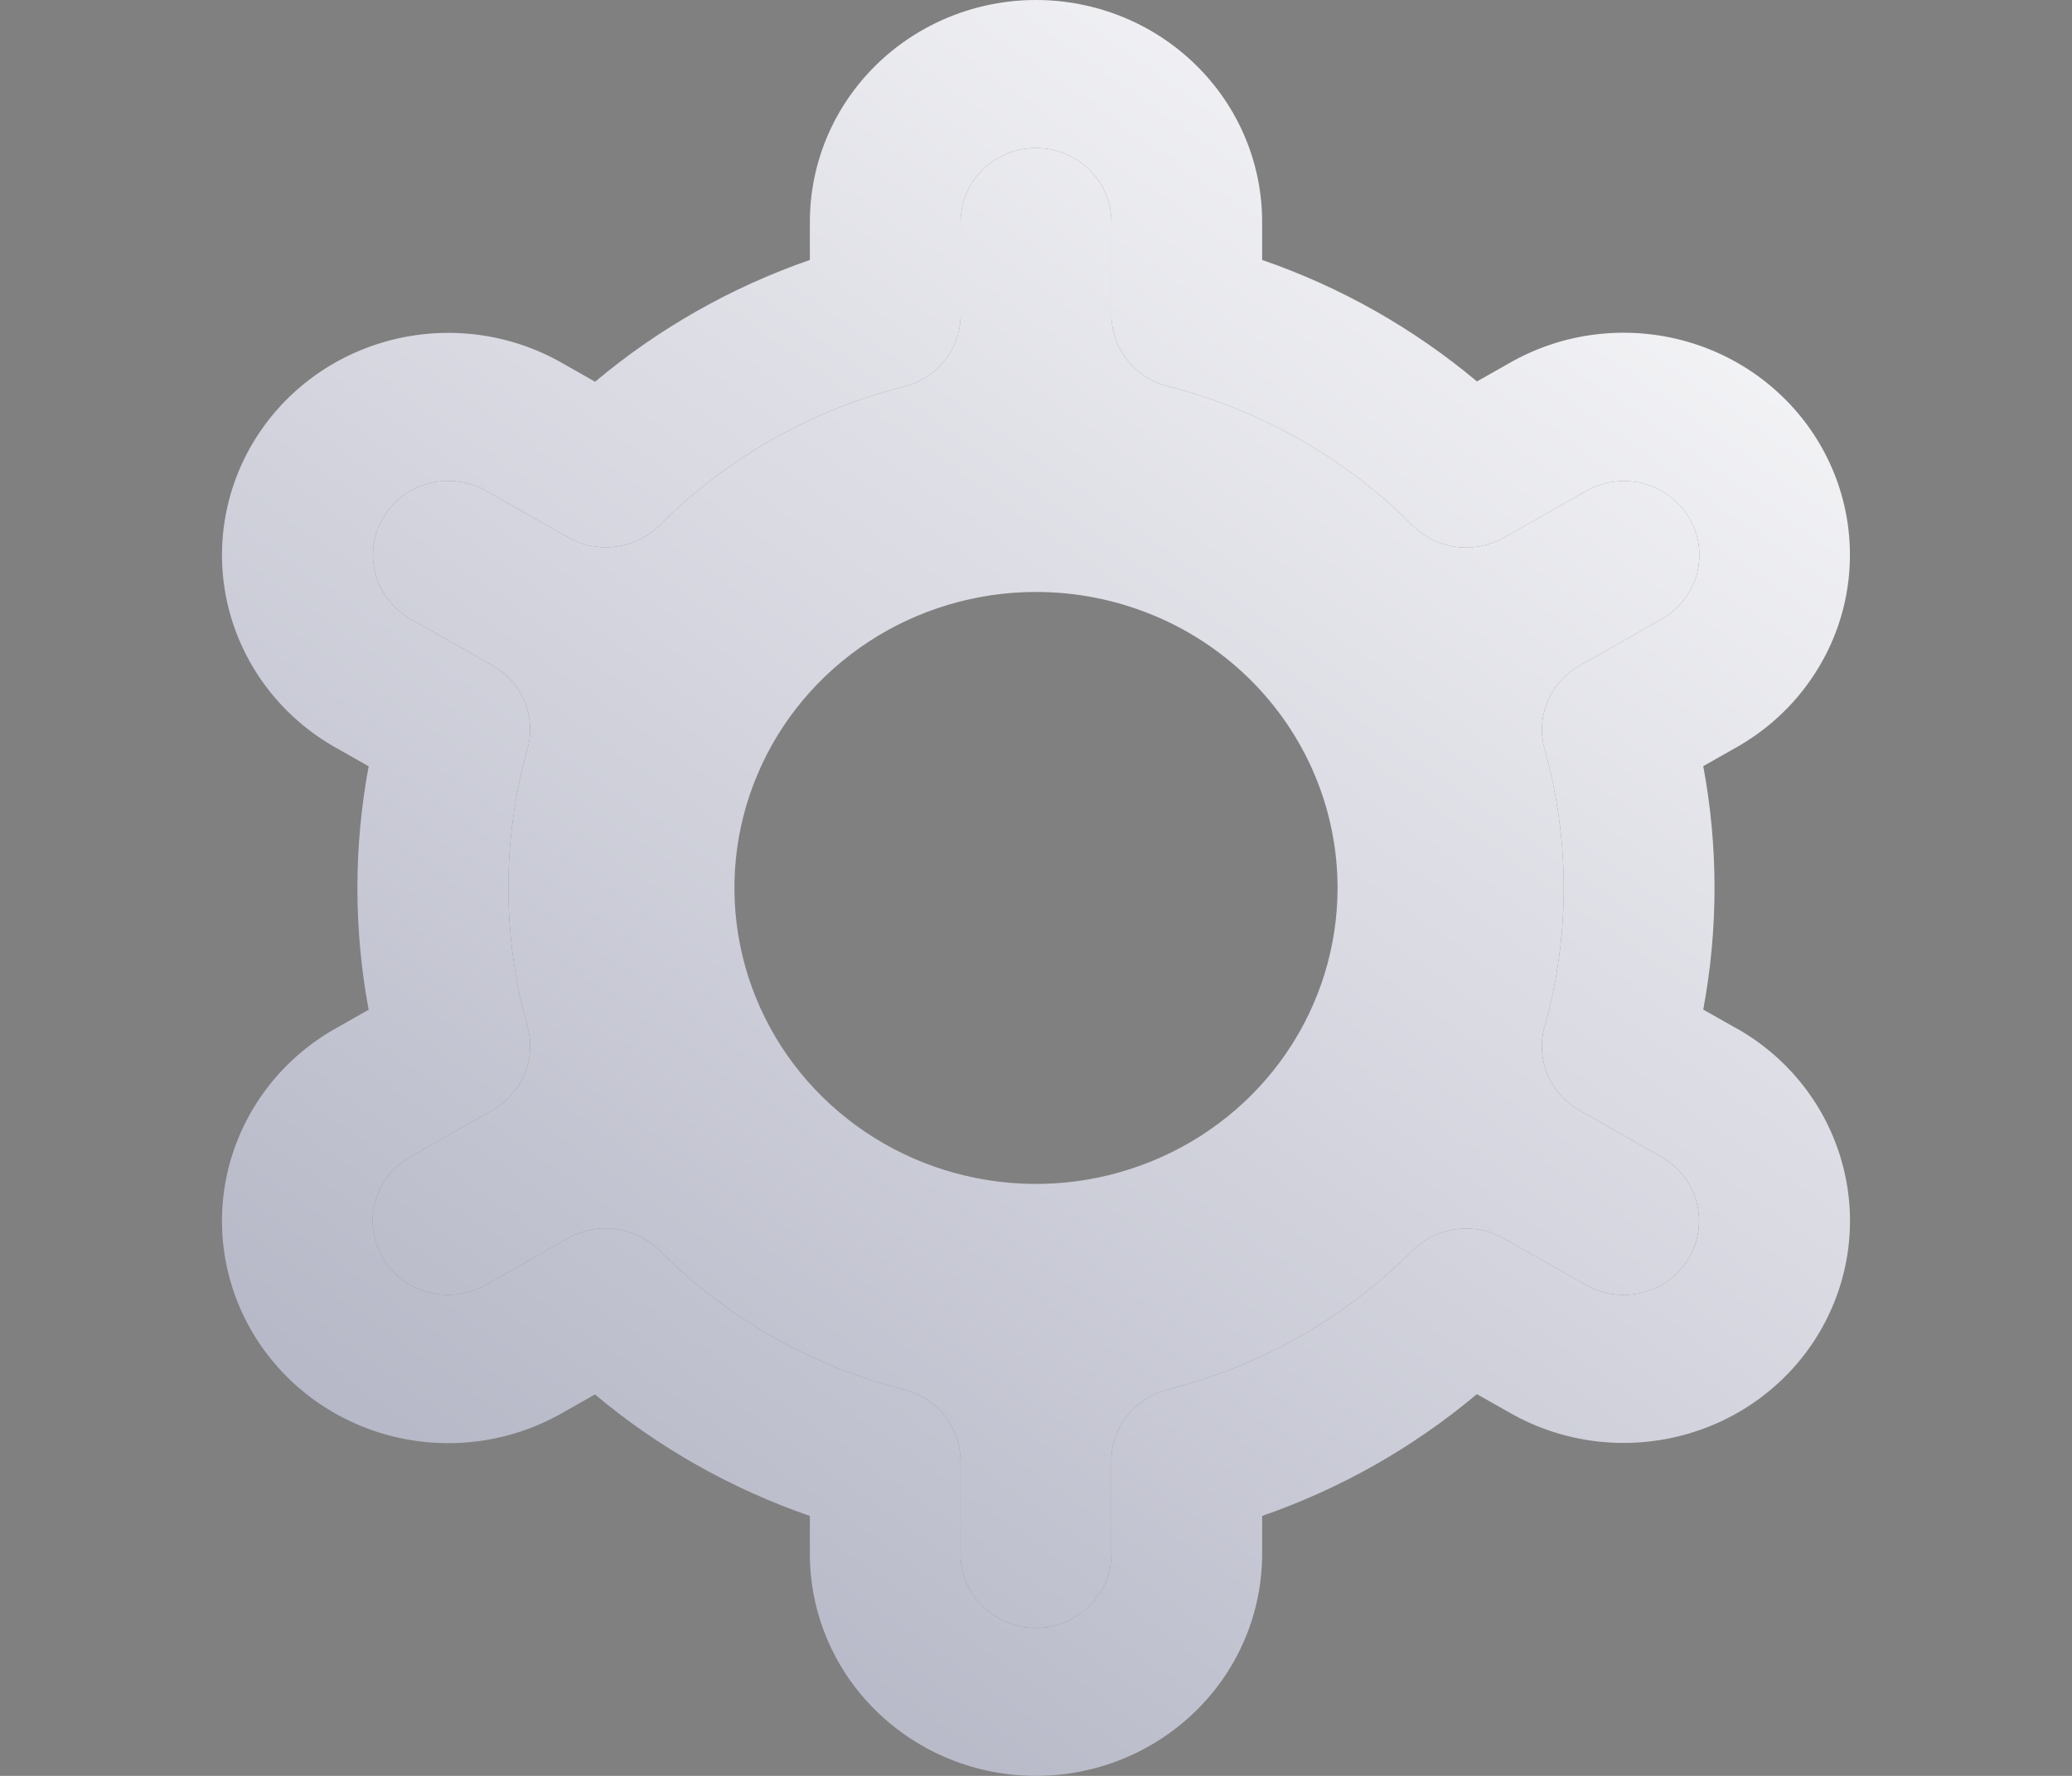 <svg width="28" height="24" viewBox="0 0 28 24" fill="none" xmlns="http://www.w3.org/2000/svg">
<rect x="0" y="0" width="28" height="24" fill="#808080" stroke="none"/>
<path d="M23.469 13.9L23.017 13.644C23.22 12.556 23.22 11.442 23.017 10.354L23.469 10.098C23.817 9.901 24.122 9.639 24.366 9.326C24.611 9.013 24.791 8.657 24.895 8.276C24.999 7.895 25.025 7.498 24.973 7.107C24.921 6.716 24.79 6.339 24.59 5.998C24.389 5.657 24.122 5.357 23.803 5.117C23.485 4.877 23.121 4.701 22.733 4.599C22.345 4.497 21.941 4.471 21.543 4.522C21.144 4.573 20.76 4.701 20.413 4.898L19.959 5.155C19.103 4.437 18.119 3.88 17.056 3.513V3C17.056 2.204 16.735 1.441 16.161 0.879C15.588 0.316 14.811 0 14 0C13.189 0 12.412 0.316 11.839 0.879C11.265 1.441 10.944 2.204 10.944 3V3.513C9.881 3.882 8.898 4.44 8.042 5.159L7.586 4.9C6.884 4.502 6.049 4.395 5.266 4.601C4.482 4.807 3.815 5.31 3.409 6C3.004 6.69 2.894 7.509 3.104 8.278C3.315 9.047 3.827 9.702 4.53 10.1L4.982 10.356C4.779 11.444 4.779 12.558 4.982 13.646L4.53 13.902C3.827 14.3 3.315 14.955 3.104 15.724C2.894 16.493 3.004 17.312 3.409 18.002C3.815 18.692 4.482 19.195 5.266 19.401C6.049 19.607 6.884 19.5 7.586 19.102L8.04 18.845C8.896 19.563 9.881 20.12 10.944 20.487V21C10.944 21.796 11.265 22.559 11.839 23.121C12.412 23.684 13.189 24 14 24C14.811 24 15.588 23.684 16.161 23.121C16.735 22.559 17.056 21.796 17.056 21V20.487C18.119 20.118 19.102 19.56 19.958 18.841L20.414 19.099C21.116 19.497 21.951 19.604 22.734 19.398C23.518 19.192 24.186 18.689 24.591 17.999C24.996 17.309 25.106 16.49 24.895 15.721C24.685 14.952 24.173 14.297 23.47 13.899L23.469 13.9ZM20.873 10.124C21.218 11.351 21.218 12.647 20.873 13.874C20.813 14.088 20.826 14.315 20.912 14.52C20.998 14.725 21.15 14.896 21.346 15.007L22.45 15.633C22.684 15.766 22.855 15.984 22.925 16.24C22.995 16.497 22.959 16.77 22.824 17C22.689 17.229 22.466 17.397 22.205 17.466C21.944 17.535 21.666 17.499 21.431 17.366L20.325 16.738C20.129 16.627 19.901 16.583 19.677 16.612C19.453 16.642 19.245 16.744 19.087 16.903C18.18 17.812 17.038 18.46 15.783 18.778C15.564 18.833 15.37 18.959 15.231 19.134C15.093 19.309 15.018 19.525 15.018 19.747V21C15.018 21.265 14.911 21.52 14.719 21.707C14.528 21.895 14.269 22 13.999 22C13.729 22 13.47 21.895 13.279 21.707C13.088 21.52 12.98 21.265 12.98 21V19.748C12.98 19.526 12.905 19.31 12.767 19.135C12.628 18.959 12.434 18.834 12.215 18.779C10.96 18.46 9.818 17.81 8.912 16.9C8.754 16.741 8.546 16.639 8.322 16.609C8.098 16.58 7.87 16.624 7.674 16.735L6.57 17.362C6.454 17.429 6.326 17.472 6.192 17.49C6.059 17.508 5.924 17.5 5.794 17.466C5.664 17.432 5.542 17.374 5.436 17.294C5.329 17.214 5.239 17.113 5.172 16.999C5.105 16.885 5.061 16.759 5.044 16.628C5.027 16.497 5.036 16.365 5.071 16.237C5.106 16.11 5.167 15.991 5.249 15.887C5.332 15.782 5.434 15.695 5.551 15.63L6.655 15.004C6.851 14.893 7.003 14.722 7.089 14.517C7.174 14.312 7.188 14.085 7.128 13.871C6.783 12.644 6.783 11.348 7.128 10.121C7.187 9.908 7.173 9.682 7.087 9.477C7.001 9.273 6.849 9.102 6.654 8.992L5.55 8.366C5.316 8.233 5.145 8.015 5.075 7.759C5.005 7.502 5.041 7.229 5.176 7C5.312 6.77 5.534 6.602 5.795 6.533C6.056 6.465 6.335 6.5 6.569 6.633L7.675 7.261C7.87 7.373 8.098 7.417 8.322 7.388C8.545 7.359 8.753 7.258 8.912 7.1C9.819 6.191 10.961 5.543 12.216 5.225C12.436 5.17 12.63 5.044 12.769 4.867C12.908 4.691 12.982 4.475 12.981 4.252V3C12.981 2.735 13.088 2.48 13.28 2.293C13.471 2.105 13.73 2 14 2C14.27 2 14.529 2.105 14.72 2.293C14.912 2.48 15.019 2.735 15.019 3V4.252C15.019 4.474 15.094 4.69 15.232 4.865C15.371 5.041 15.565 5.166 15.784 5.221C17.039 5.54 18.182 6.19 19.088 7.1C19.247 7.258 19.454 7.361 19.678 7.391C19.902 7.42 20.13 7.376 20.326 7.265L21.43 6.638C21.546 6.571 21.674 6.528 21.808 6.51C21.941 6.492 22.076 6.5 22.206 6.534C22.336 6.568 22.458 6.626 22.564 6.706C22.671 6.786 22.761 6.886 22.828 7.001C22.895 7.115 22.939 7.241 22.956 7.372C22.973 7.503 22.964 7.635 22.929 7.763C22.894 7.89 22.833 8.009 22.751 8.113C22.669 8.218 22.566 8.305 22.449 8.37L21.345 8.996C21.15 9.107 20.998 9.277 20.913 9.482C20.828 9.686 20.814 9.912 20.873 10.125V10.124Z" fill="url(#paint0_linear_1006_2098)"/>
<path fill-rule="evenodd" clip-rule="evenodd" d="M20.873 10.124C21.218 11.351 21.218 12.647 20.873 13.874C20.813 14.088 20.826 14.315 20.912 14.52C20.998 14.725 21.15 14.896 21.346 15.007L22.45 15.633C22.684 15.766 22.855 15.984 22.925 16.24C22.995 16.497 22.959 16.77 22.824 17C22.689 17.229 22.466 17.397 22.205 17.466C21.944 17.535 21.666 17.499 21.431 17.366L20.325 16.738C20.129 16.627 19.901 16.583 19.677 16.612C19.453 16.642 19.245 16.744 19.087 16.903C18.18 17.812 17.038 18.46 15.783 18.778C15.564 18.833 15.37 18.959 15.231 19.134C15.093 19.309 15.018 19.525 15.018 19.747V21C15.018 21.265 14.911 21.52 14.719 21.707C14.528 21.895 14.269 22 13.999 22C13.729 22 13.47 21.895 13.279 21.707C13.088 21.52 12.98 21.265 12.98 21V19.748C12.98 19.526 12.905 19.31 12.767 19.135C12.628 18.959 12.434 18.834 12.215 18.779C10.96 18.46 9.818 17.81 8.912 16.9C8.754 16.741 8.546 16.639 8.322 16.609C8.098 16.58 7.87 16.624 7.674 16.735L6.57 17.362C6.454 17.429 6.326 17.472 6.192 17.49C6.059 17.508 5.924 17.5 5.794 17.466C5.664 17.432 5.542 17.374 5.436 17.294C5.329 17.214 5.239 17.113 5.172 16.999C5.105 16.885 5.061 16.759 5.044 16.628C5.027 16.497 5.036 16.365 5.071 16.237C5.106 16.11 5.167 15.991 5.249 15.887C5.332 15.782 5.434 15.695 5.551 15.63L6.655 15.004C6.851 14.893 7.003 14.722 7.089 14.517C7.174 14.312 7.188 14.085 7.128 13.871C6.783 12.644 6.783 11.348 7.128 10.121C7.187 9.908 7.173 9.682 7.087 9.477C7.001 9.273 6.849 9.102 6.654 8.992L5.55 8.366C5.316 8.233 5.145 8.015 5.075 7.759C5.005 7.502 5.041 7.229 5.176 7C5.312 6.77 5.534 6.602 5.795 6.533C6.056 6.465 6.335 6.5 6.569 6.633L7.675 7.261C7.87 7.373 8.098 7.417 8.322 7.388C8.545 7.359 8.753 7.258 8.912 7.1C9.819 6.191 10.961 5.543 12.216 5.225C12.436 5.17 12.63 5.044 12.769 4.867C12.908 4.691 12.982 4.475 12.981 4.252V3C12.981 2.735 13.088 2.48 13.28 2.293C13.471 2.105 13.73 2 14 2C14.27 2 14.529 2.105 14.72 2.293C14.912 2.48 15.019 2.735 15.019 3V4.252C15.019 4.474 15.094 4.69 15.232 4.865C15.371 5.041 15.565 5.166 15.784 5.221C17.039 5.54 18.182 6.19 19.088 7.1C19.247 7.258 19.454 7.361 19.678 7.391C19.902 7.42 20.13 7.376 20.326 7.265L21.43 6.638C21.546 6.571 21.674 6.528 21.808 6.51C21.941 6.492 22.076 6.5 22.206 6.534C22.336 6.568 22.458 6.626 22.564 6.706C22.671 6.786 22.761 6.886 22.828 7.001C22.895 7.115 22.939 7.241 22.956 7.372C22.973 7.503 22.964 7.635 22.929 7.763C22.894 7.89 22.833 8.009 22.751 8.113C22.669 8.218 22.566 8.305 22.449 8.37L21.345 8.996C21.15 9.107 20.998 9.277 20.913 9.482C20.828 9.686 20.814 9.912 20.873 10.125V10.124ZM11.736 8.674C12.406 8.235 13.194 8 14 8C15.081 8 16.117 8.421 16.882 9.172C17.646 9.922 18.075 10.939 18.075 12C18.075 12.791 17.836 13.565 17.389 14.222C16.941 14.88 16.304 15.393 15.559 15.695C14.815 15.998 13.995 16.078 13.205 15.923C12.414 15.769 11.688 15.388 11.118 14.828C10.548 14.269 10.16 13.556 10.003 12.78C9.846 12.004 9.926 11.2 10.235 10.469C10.543 9.738 11.066 9.114 11.736 8.674Z" fill="url(#paint1_linear_1006_2098)"/>
<defs>
<linearGradient id="paint0_linear_1006_2098" x1="25.363" y1="0.008" x2="-19.408" y2="63.402" gradientUnits="userSpaceOnUse">
<stop stop-color="white"/>
<stop offset="1" stop-color="#333863"/>
</linearGradient>
<linearGradient id="paint1_linear_1006_2098" x1="25.363" y1="0.008" x2="-19.408" y2="63.402" gradientUnits="userSpaceOnUse">
<stop stop-color="white"/>
<stop offset="1" stop-color="#333863"/>
</linearGradient>
</defs>
</svg>
